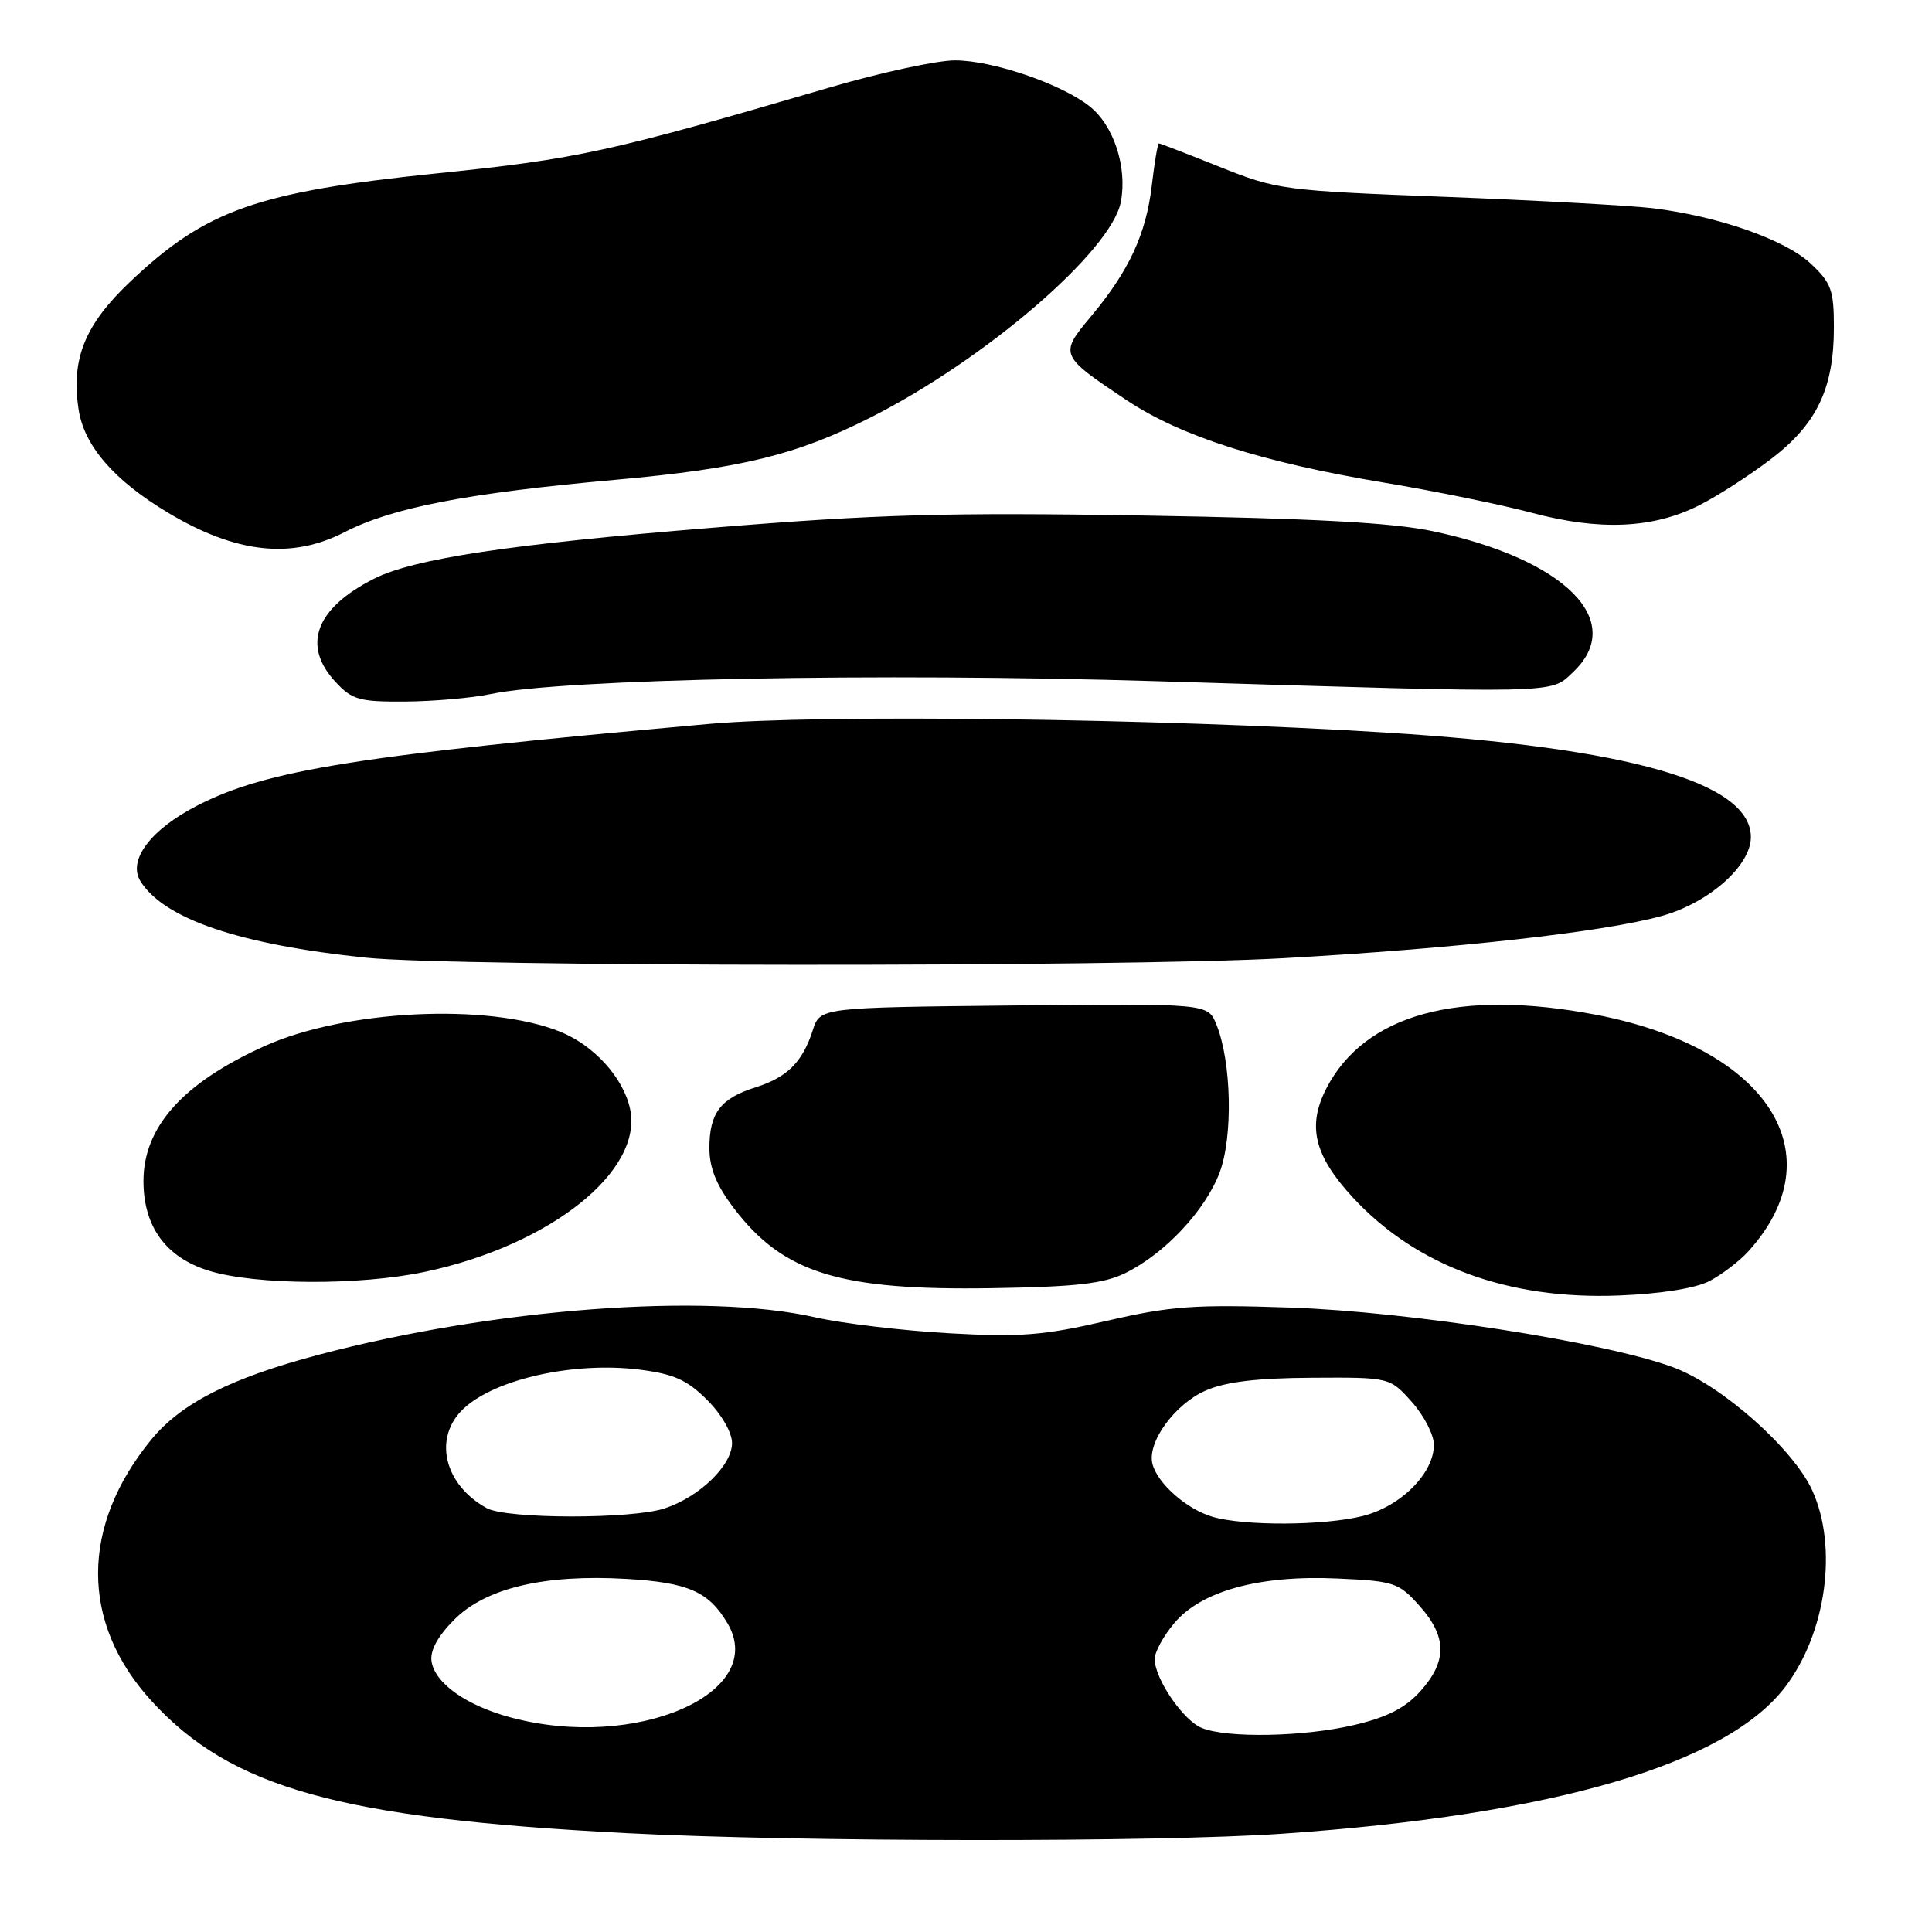 <?xml version="1.0" encoding="UTF-8" standalone="no"?>
<!DOCTYPE svg PUBLIC "-//W3C//DTD SVG 1.1//EN" "http://www.w3.org/Graphics/SVG/1.1/DTD/svg11.dtd" >
<svg xmlns="http://www.w3.org/2000/svg" xmlns:xlink="http://www.w3.org/1999/xlink" version="1.1" viewBox="0 0 256 256">
 <g >
 <path fill="currentColor"
d=" M 170.00 242.97 C 205.82 240.48 228.72 233.79 236.54 223.54 C 241.98 216.40 243.56 205.02 240.14 197.50 C 237.63 191.97 228.16 183.58 221.75 181.19 C 212.81 177.86 186.87 173.81 170.95 173.26 C 158.24 172.83 155.16 173.05 146.61 175.03 C 138.25 176.96 135.19 177.20 125.66 176.66 C 119.52 176.31 111.58 175.36 108.00 174.55 C 93.53 171.26 65.40 173.38 42.28 179.50 C 30.65 182.57 24.05 185.91 20.11 190.68 C 10.64 202.17 10.62 215.05 20.07 225.38 C 30.63 236.94 44.99 240.94 83.00 242.90 C 105.91 244.09 153.41 244.13 170.00 242.97 Z  M 226.51 169.75 C 228.15 168.89 230.46 167.13 231.63 165.85 C 243.35 152.96 234.27 138.83 211.48 134.46 C 193.28 130.98 180.84 134.38 175.75 144.22 C 173.19 149.20 174.13 153.10 179.23 158.64 C 187.62 167.74 199.82 172.25 214.51 171.66 C 220.06 171.44 224.66 170.71 226.51 169.75 Z  M 149.15 168.67 C 154.35 166.10 159.67 160.43 161.59 155.41 C 163.40 150.67 163.19 140.67 161.17 135.73 C 160.04 132.97 160.04 132.97 134.35 133.23 C 108.67 133.50 108.67 133.50 107.70 136.50 C 106.35 140.72 104.32 142.75 100.13 144.07 C 95.47 145.54 94.00 147.48 94.00 152.11 C 94.00 154.79 94.93 157.06 97.26 160.12 C 103.82 168.72 111.27 171.02 131.50 170.69 C 142.64 170.51 146.25 170.10 149.15 168.67 Z  M 56.33 168.52 C 72.91 165.01 85.29 155.15 83.48 146.90 C 82.57 142.76 78.68 138.49 74.18 136.69 C 64.64 132.87 45.71 133.80 35.04 138.62 C 24.23 143.50 19.01 149.32 19.01 156.50 C 19.01 162.55 21.99 166.63 27.71 168.39 C 33.91 170.29 47.66 170.36 56.33 168.52 Z  M 170.00 126.97 C 192.81 125.70 212.64 123.49 220.26 121.35 C 226.48 119.60 232.00 114.70 232.00 110.92 C 232.00 103.69 215.86 99.07 183.50 97.06 C 153.56 95.19 108.43 94.62 93.99 95.92 C 47.30 100.11 35.40 102.01 26.20 106.71 C 19.99 109.88 16.88 113.99 18.61 116.76 C 21.72 121.76 31.72 125.16 48.50 126.90 C 60.20 128.12 148.43 128.17 170.00 126.97 Z  M 65.00 91.97 C 74.62 89.95 116.54 89.14 153.20 90.26 C 207.24 91.91 205.37 91.95 208.42 89.08 C 215.60 82.33 207.44 74.11 189.88 70.39 C 184.49 69.25 174.13 68.69 151.50 68.31 C 125.53 67.88 116.28 68.14 94.50 69.92 C 67.56 72.11 54.84 74.02 49.57 76.68 C 41.81 80.60 39.97 85.52 44.45 90.35 C 46.65 92.73 47.61 93.00 53.70 92.96 C 57.44 92.93 62.52 92.49 65.00 91.97 Z  M 45.66 70.51 C 52.00 67.25 61.89 65.34 81.60 63.57 C 98.22 62.08 105.57 60.28 115.41 55.29 C 130.66 47.57 147.31 33.22 148.52 26.73 C 149.39 22.12 147.57 16.59 144.34 14.06 C 140.57 11.09 131.49 8.00 126.54 8.00 C 124.13 8.00 116.61 9.63 109.83 11.62 C 80.79 20.13 76.56 21.06 58.00 22.96 C 34.09 25.42 27.32 27.80 17.32 37.26 C 11.24 43.01 9.40 47.53 10.41 54.23 C 11.13 59.07 15.13 63.68 22.32 67.97 C 31.30 73.33 38.63 74.13 45.66 70.51 Z  M 225.12 66.97 C 227.53 65.76 231.82 63.00 234.66 60.83 C 240.75 56.19 243.00 51.47 243.00 43.38 C 243.00 38.43 242.65 37.47 239.91 34.91 C 236.52 31.75 227.63 28.64 219.00 27.59 C 215.97 27.23 203.58 26.55 191.46 26.08 C 170.07 25.26 169.20 25.15 161.64 22.12 C 157.35 20.40 153.72 19.00 153.56 19.00 C 153.40 19.00 152.98 21.51 152.62 24.57 C 151.86 31.03 149.60 35.90 144.55 41.94 C 140.35 46.97 140.40 47.10 149.24 53.00 C 156.44 57.81 167.22 61.26 183.52 63.97 C 190.12 65.07 198.90 66.86 203.02 67.96 C 212.01 70.35 219.03 70.03 225.12 66.97 Z  M 159.26 228.97 C 156.78 227.98 153.01 222.46 153.00 219.83 C 153.00 218.91 154.16 216.77 155.59 215.08 C 159.18 210.80 166.89 208.69 177.20 209.16 C 184.75 209.50 185.34 209.70 188.09 212.78 C 191.73 216.85 191.78 220.10 188.24 224.06 C 186.22 226.31 183.85 227.53 179.49 228.56 C 172.79 230.14 162.67 230.34 159.26 228.97 Z  M 67.67 227.57 C 61.76 225.98 57.61 223.03 57.18 220.12 C 56.97 218.70 58.02 216.78 60.21 214.59 C 64.39 210.41 72.16 208.58 82.97 209.21 C 91.18 209.69 93.91 210.89 96.39 215.08 C 101.87 224.36 84.24 232.02 67.67 227.57 Z  M 160.62 200.97 C 157.21 199.95 153.38 196.57 152.71 193.99 C 151.96 191.14 155.65 186.05 159.77 184.25 C 162.39 183.10 166.56 182.60 173.83 182.56 C 184.16 182.50 184.16 182.50 187.08 185.77 C 188.68 187.56 190.00 190.11 190.00 191.44 C 190.00 195.22 185.62 199.61 180.57 200.88 C 175.42 202.17 164.81 202.22 160.62 200.97 Z  M 64.50 199.84 C 58.79 196.70 57.35 190.44 61.46 186.62 C 65.69 182.70 76.09 180.41 84.71 181.48 C 89.29 182.06 91.03 182.83 93.70 185.50 C 95.61 187.41 97.00 189.82 97.00 191.21 C 97.00 194.16 92.72 198.32 88.10 199.86 C 83.78 201.31 67.14 201.29 64.50 199.84 Z "/>
</g>
</svg>